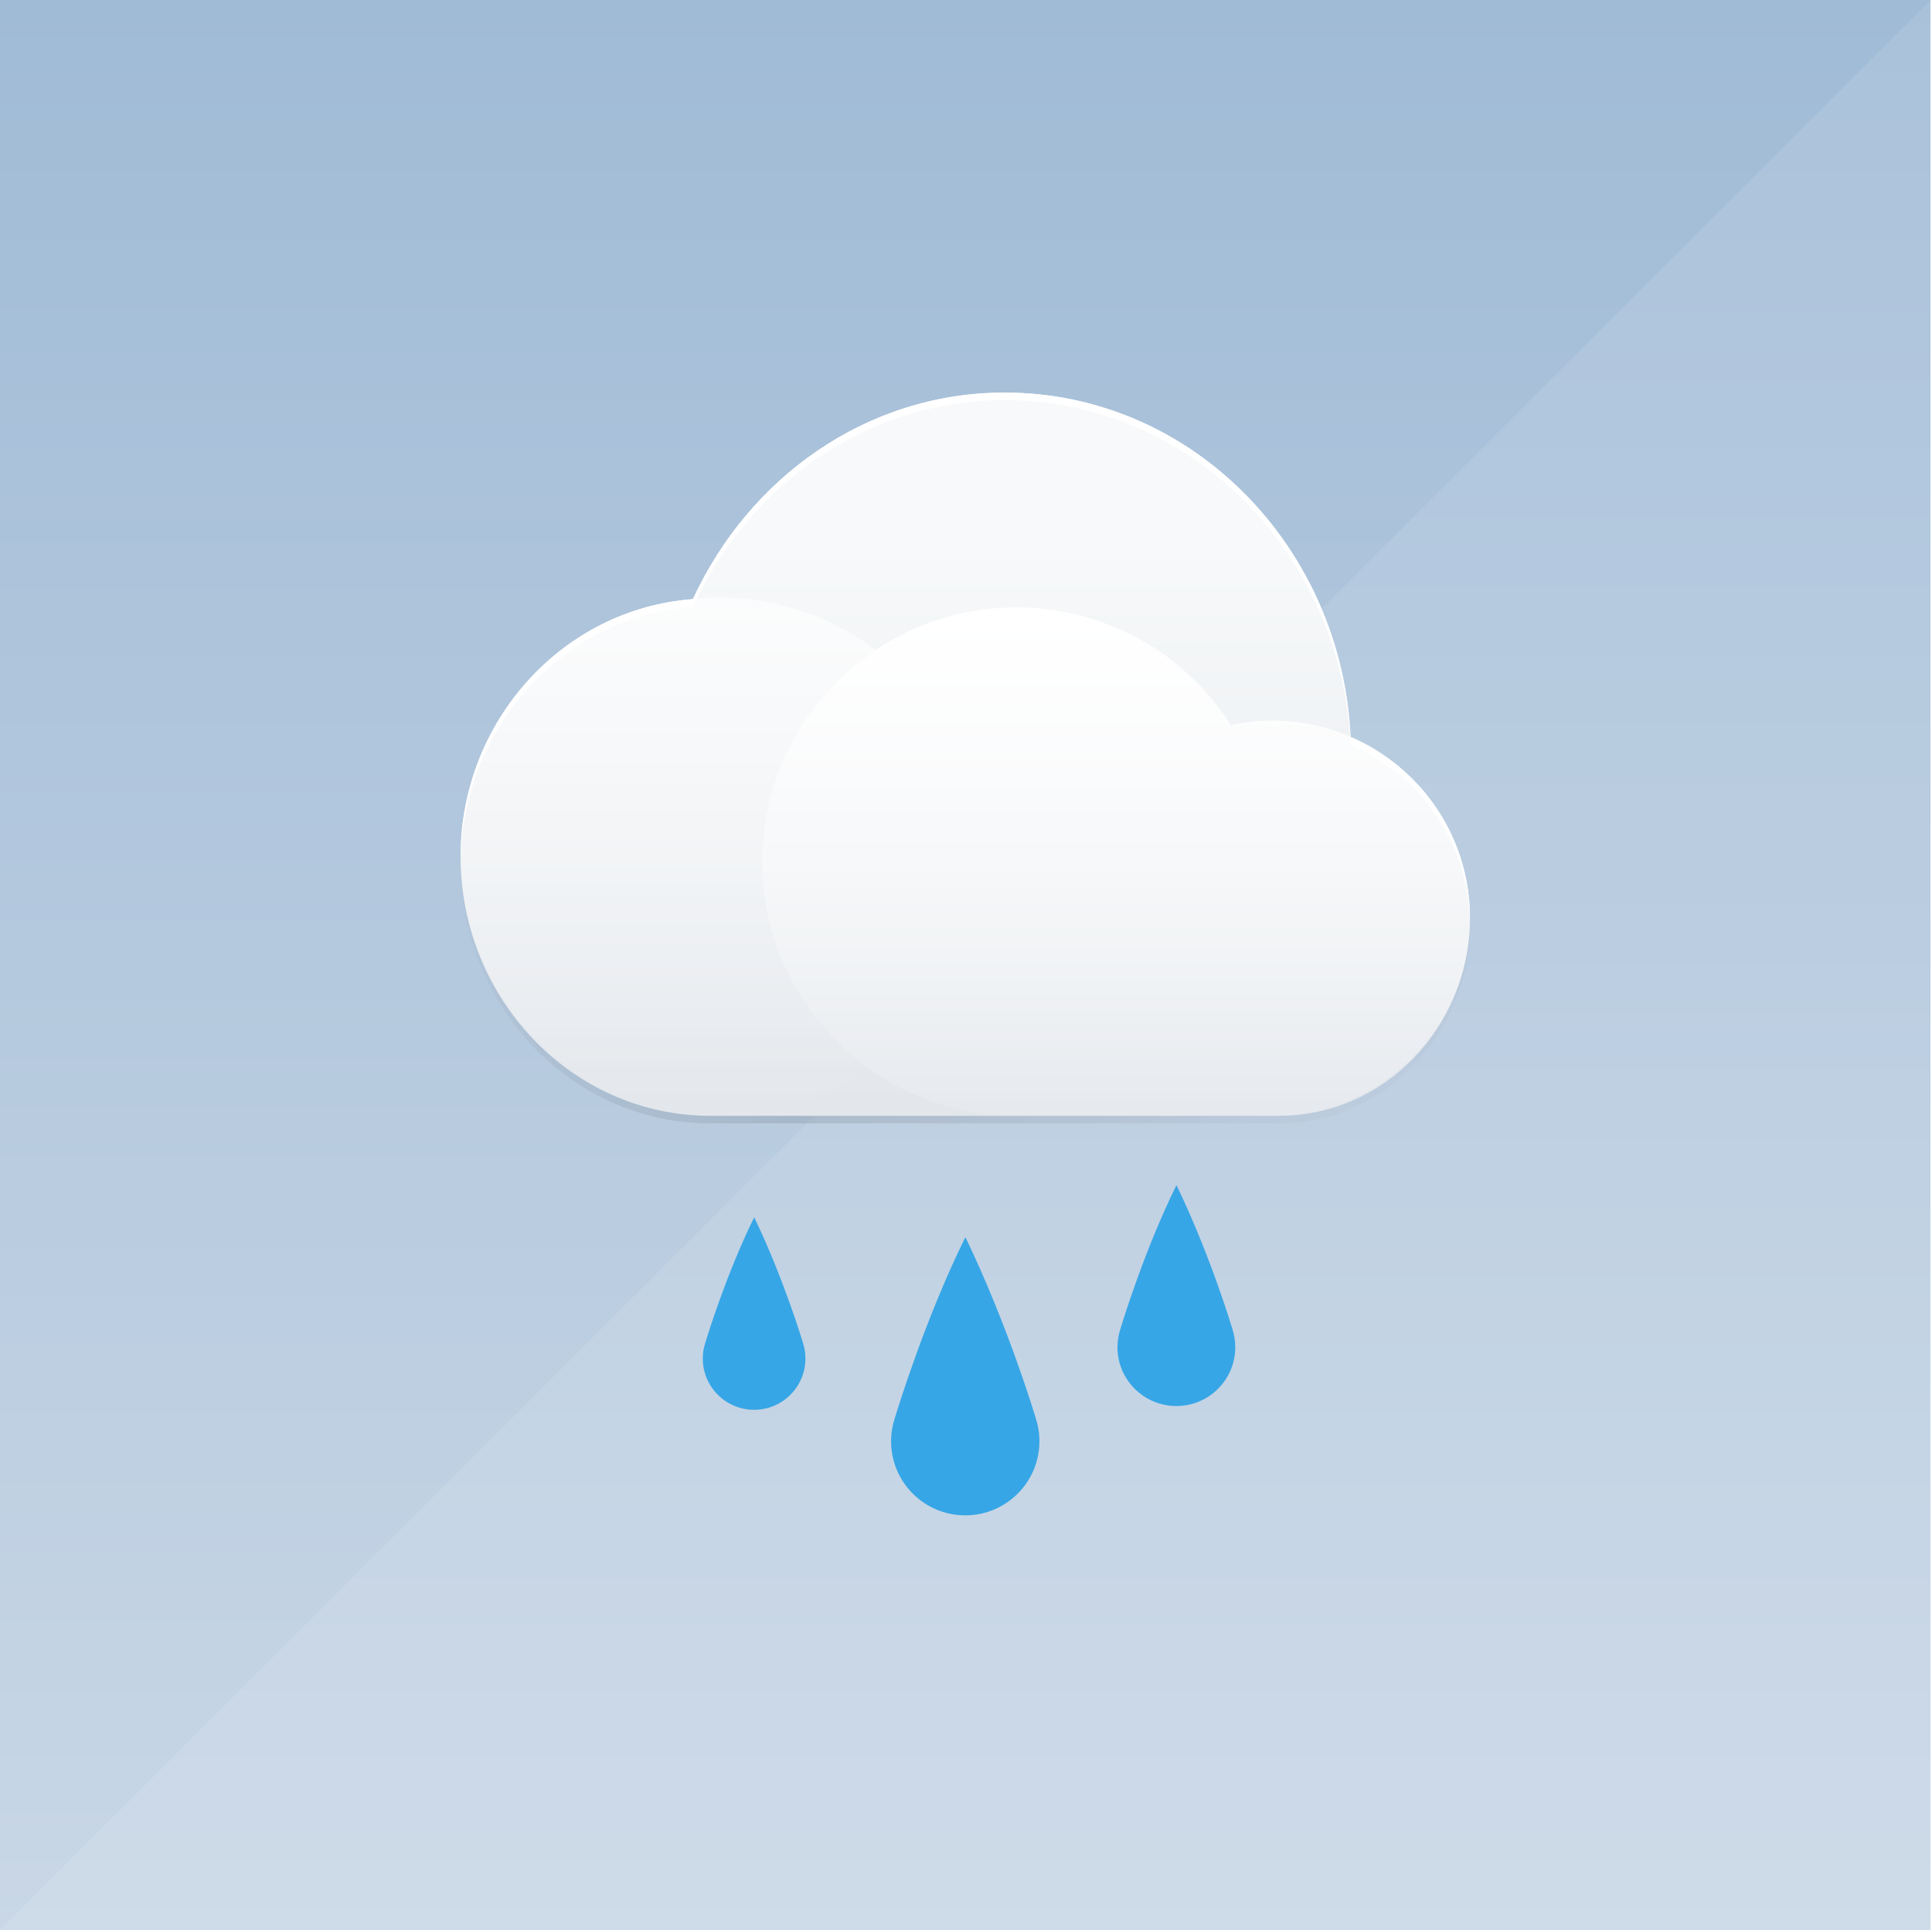 <?xml version="1.0" encoding="UTF-8" standalone="no"?>
<!-- Created with Inkscape (http://www.inkscape.org/) -->

<svg
   xmlns:dc="http://purl.org/dc/elements/1.1/"
   xmlns:cc="http://creativecommons.org/ns#"
   xmlns:rdf="http://www.w3.org/1999/02/22-rdf-syntax-ns#"
   xmlns:svg="http://www.w3.org/2000/svg"
   xmlns="http://www.w3.org/2000/svg"
   xmlns:xlink="http://www.w3.org/1999/xlink"
   xmlns:sodipodi="http://sodipodi.sourceforge.net/DTD/sodipodi-0.dtd"
   xmlns:inkscape="http://www.inkscape.org/namespaces/inkscape"
   width="512.4"
   height="512"
   id="svg3336"
   version="1.1"
   inkscape:version="0.92+devel unknown"
   sodipodi:docname="weather-showers-scattered.svg"
   inkscape:export-filename="app_shape02.png"
   inkscape:export-xdpi="180"
   inkscape:export-ydpi="180"
   style="enable-background:new"
   viewBox="0 0 512.4 512">
  <defs
     id="defs3338">
    <filter
       style="color-interpolation-filters:sRGB"
       inkscape:label="Inner Shadow"
       id="filter4245">
      <feFlood
         flood-opacity="0.4"
         flood-color="rgb(0,0,0)"
         result="flood"
         id="feFlood4247" />
      <feComposite
         in="flood"
         in2="SourceGraphic"
         operator="out"
         result="composite1"
         id="feComposite4249" />
      <feGaussianBlur
         in="composite1"
         stdDeviation="6"
         result="blur"
         id="feGaussianBlur4251" />
      <feOffset
         dx="0"
         dy="2"
         result="offset"
         id="feOffset4253" />
      <feComposite
         in="offset"
         in2="SourceGraphic"
         operator="atop"
         result="composite2"
         id="feComposite4255" />
    </filter>
    <filter
       style="color-interpolation-filters:sRGB"
       inkscape:label="Drop Shadow"
       id="filter4711">
      <feFlood
         flood-opacity="0.502"
         flood-color="rgb(0,0,0)"
         result="flood"
         id="feFlood4713" />
      <feComposite
         in="flood"
         in2="SourceGraphic"
         operator="in"
         result="composite1"
         id="feComposite4715" />
      <feGaussianBlur
         in="composite1"
         stdDeviation="6"
         result="blur"
         id="feGaussianBlur4717" />
      <feOffset
         dx="0"
         dy="4"
         result="offset"
         id="feOffset4719" />
      <feComposite
         in="SourceGraphic"
         in2="offset"
         operator="over"
         result="composite2"
         id="feComposite4721" />
    </filter>
    <filter
       style="color-interpolation-filters:sRGB"
       inkscape:label="Colorize"
       id="filter4202">
      <feComposite
         k4="0"
         k3="0"
         in2="SourceGraphic"
         operator="arithmetic"
         k1="0"
         k2="1"
         result="composite1"
         id="feComposite4204" />
      <feColorMatrix
         in="composite1"
         values="0"
         type="saturate"
         result="colormatrix1"
         id="feColorMatrix4206" />
      <feFlood
         flood-opacity="1"
         flood-color="rgb(21,86,141)"
         result="flood1"
         id="feFlood4208" />
      <feBlend
         in="flood1"
         in2="colormatrix1"
         mode="multiply"
         result="blend1"
         id="feBlend4210" />
      <feBlend
         in2="blend1"
         mode="screen"
         result="blend2"
         id="feBlend4212" />
      <feColorMatrix
         in="blend2"
         values="1"
         type="saturate"
         result="colormatrix2"
         id="feColorMatrix4214" />
      <feComposite
         in="colormatrix2"
         in2="SourceGraphic"
         operator="in"
         result="composite2"
         id="feComposite4216" />
    </filter>
    <filter
       style="color-interpolation-filters:sRGB"
       inkscape:label="Colorize"
       id="filter4154">
      <feComposite
         in2="SourceGraphic"
         operator="arithmetic"
         k1="0"
         k2="1"
         result="composite1"
         id="feComposite4156"
         k3="0"
         k4="0" />
      <feColorMatrix
         in="composite1"
         values="0"
         type="saturate"
         result="colormatrix1"
         id="feColorMatrix4158" />
      <feFlood
         flood-opacity="1"
         flood-color="rgb(67,115,183)"
         result="flood1"
         id="feFlood4160" />
      <feBlend
         in="flood1"
         in2="colormatrix1"
         mode="multiply"
         result="blend1"
         id="feBlend4162" />
      <feBlend
         in2="blend1"
         mode="screen"
         result="blend2"
         id="feBlend4164" />
      <feColorMatrix
         in="blend2"
         values="1"
         type="saturate"
         result="colormatrix2"
         id="feColorMatrix4166" />
      <feComposite
         in="colormatrix2"
         in2="SourceGraphic"
         operator="in"
         result="composite2"
         id="feComposite4168" />
    </filter>
    <clipPath
       clipPathUnits="userSpaceOnUse"
       id="clipPath4241">
      <path
         sodipodi:nodetypes="sssssssss"
         inkscape:connector-curvature="0"
         id="path4243"
         d="m 166.054,18 h 179.892 c 145.297,0 166.054,20.737 166.054,165.899 v 144.203 c 0,145.161 -20.757,165.898 -166.054,165.898 H 166.054 C 20.757,494 0,473.263 0,328.102 V 183.899 C 0,38.737 20.757,18 166.054,18 Z"
         style="fill:#0000ff;fill-opacity:0.081;stroke:#0000ff" />
    </clipPath>
    <clipPath
       clipPathUnits="userSpaceOnUse"
       id="clipPath4510">
      <path
         style="fill:#0000ff;fill-opacity:0.081;stroke:#0000ff"
         d="m 463.307,-109.561 h 179.892 c 145.297,0 166.054,20.737 166.054,165.899 V 200.54 c 0,145.161 -20.757,165.898 -166.054,165.898 H 463.307 c -145.297,0 -166.054,-20.737 -166.054,-165.898 V 56.338 c 0,-145.162 20.757,-165.899 166.054,-165.899 z"
         id="path4512"
         inkscape:connector-curvature="0"
         sodipodi:nodetypes="sssssssss" />
    </clipPath>
    <clipPath
       clipPathUnits="userSpaceOnUse"
       id="clipPath4707">
      <path
         sodipodi:nodetypes="sssssssss"
         inkscape:connector-curvature="0"
         id="path4709"
         d="m 166.054,18 h 179.892 c 145.297,0 166.054,20.737 166.054,165.899 v 144.203 c 0,145.161 -20.757,165.898 -166.054,165.898 H 166.054 C 20.757,494 0,473.263 0,328.102 V 183.899 C 0,38.737 20.757,18 166.054,18 Z"
         style="fill:#ff00ff;fill-opacity:0.505" />
    </clipPath>
    <clipPath
       clipPathUnits="userSpaceOnUse"
       id="clipPath4170">
      <path
         style="fill:#ffffff"
         d="m 166.054,18 h 179.892 c 145.297,0 166.054,20.737 166.054,165.899 v 144.203 c 0,145.161 -20.757,165.898 -166.054,165.898 H 166.054 C 20.757,494 0,473.263 0,328.102 V 183.899 C 0,38.737 20.757,18 166.054,18 Z"
         id="path4172"
         inkscape:connector-curvature="0"
         sodipodi:nodetypes="sssssssss" />
    </clipPath>
    <linearGradient
       inkscape:collect="always"
       xlink:href="#linearGradient7537"
       id="linearGradient3223"
       gradientUnits="userSpaceOnUse"
       gradientTransform="matrix(5.333,0,0,-5.418,0.019,5682.273)"
       x1="44.237"
       y1="1046.266"
       x2="44.237"
       y2="960.214" />
    <linearGradient
       id="linearGradient7537">
      <stop
         style="stop-color:#247eca;stop-opacity:0.996"
         offset="0"
         id="stop7539" />
      <stop
         style="stop-color:#a1d4e2;stop-opacity:0.996"
         offset="1"
         id="stop7541" />
    </linearGradient>
    <clipPath
       clipPathUnits="userSpaceOnUse"
       id="clipPath4967">
      <path
         style="color:#000000;opacity:0.4;fill:#ff00ff"
         d="M 119.864,193.96 236.178,151.15 339.167,166.365 392.098,328.039 392.283,494 H 119.864 Z"
         id="path4969"
         inkscape:connector-curvature="0"
         sodipodi:nodetypes="ccccccc" />
    </clipPath>
    <clipPath
       clipPathUnits="userSpaceOnUse"
       id="clipPath4126">
      <path
         style="color:#000000;opacity:0.571;fill:#ff00ff"
         d="m 160.282,309.999 122.95,60 v 124.001 H 160.282 Z"
         id="path4128"
         inkscape:connector-curvature="0"
         sodipodi:nodetypes="ccccc" />
    </clipPath>
    <clipPath
       clipPathUnits="userSpaceOnUse"
       id="clipPath4327">
      <path
         sodipodi:nodetypes="cccccc"
         inkscape:connector-curvature="0"
         id="path4329"
         d="m 620,120 h 272 v 204 l -68,68 H 620 Z"
         style="color:#000000;opacity:0.438;fill:#ff00ff;stroke-width:10" />
    </clipPath>
    <clipPath
       clipPathUnits="userSpaceOnUse"
       id="clipPath4175">
      <rect
         style="color:#000000;opacity:0.4;fill:#ff00ff;stroke-width:10"
         id="rect4177"
         width="272"
         height="224"
         x="120"
         y="270" />
    </clipPath>
    <linearGradient
       inkscape:collect="always"
       xlink:href="#linearGradient4181"
       id="linearGradient4465"
       gradientUnits="userSpaceOnUse"
       x1="176"
       y1="240"
       x2="176"
       y2="136"
       gradientTransform="translate(0,-376)" />
    <linearGradient
       id="linearGradient4181"
       inkscape:collect="always">
      <stop
         id="stop4311"
         offset="0"
         style="stop-color:#c7c8ca" />
      <stop
         id="stop4313"
         offset="1"
         style="stop-color:#aaadb2" />
    </linearGradient>
    <linearGradient
       inkscape:collect="always"
       xlink:href="#linearGradient4277"
       id="linearGradient4283"
       x1="176"
       y1="136"
       x2="176"
       y2="237.938"
       gradientUnits="userSpaceOnUse" />
    <linearGradient
       inkscape:collect="always"
       id="linearGradient4277">
      <stop
         style="stop-color:#ffffff"
         offset="0"
         id="stop4279" />
      <stop
         style="stop-color:#ffffff;stop-opacity:0"
         offset="1"
         id="stop4281" />
    </linearGradient>
    <linearGradient
       inkscape:collect="always"
       xlink:href="#linearGradient4181"
       id="linearGradient4189"
       gradientUnits="userSpaceOnUse"
       x1="176"
       y1="240"
       x2="176"
       y2="136"
       gradientTransform="translate(0,-376)" />
    <linearGradient
       inkscape:collect="always"
       xlink:href="#linearGradient4277"
       id="linearGradient4197"
       x1="176"
       y1="136"
       x2="176"
       y2="237.938"
       gradientUnits="userSpaceOnUse" />
    <linearGradient
       inkscape:collect="always"
       xlink:href="#linearGradient4181"
       id="linearGradient4209"
       gradientUnits="userSpaceOnUse"
       x1="176"
       y1="240"
       x2="176"
       y2="136"
       gradientTransform="translate(0,-376)" />
    <linearGradient
       inkscape:collect="always"
       xlink:href="#linearGradient4277"
       id="linearGradient4217"
       x1="176"
       y1="136"
       x2="176"
       y2="237.938"
       gradientUnits="userSpaceOnUse" />
    <clipPath
       clipPathUnits="userSpaceOnUse"
       id="clipPath4371">
      <path
         style="color:#000000;fill:#ff0000;fill-opacity:0.505;stroke-width:40"
         d="m 104,232 v 48 h 136 v -48 z m 168,0 v 48 H 408 V 232 Z M 104,368 V 480 H 240 V 368 Z m 168,0 V 480 H 408 V 368 Z"
         id="path4373"
         inkscape:connector-curvature="0" />
    </clipPath>
    <linearGradient
       inkscape:collect="always"
       xlink:href="#linearGradient4181-5"
       id="linearGradient4465-6"
       gradientUnits="userSpaceOnUse"
       x1="176"
       y1="240"
       x2="176"
       y2="136"
       gradientTransform="translate(0,-376)" />
    <linearGradient
       id="linearGradient4181-5"
       inkscape:collect="always">
      <stop
         id="stop4311-7"
         offset="0"
         style="stop-color:#888888" />
      <stop
         id="stop4313-3"
         offset="1"
         style="stop-color:#646464" />
    </linearGradient>
    <linearGradient
       inkscape:collect="always"
       xlink:href="#linearGradient4181-5"
       id="linearGradient4167"
       gradientUnits="userSpaceOnUse"
       x1="176"
       y1="240"
       x2="176"
       y2="136"
       gradientTransform="translate(0,-376)" />
    <linearGradient
       inkscape:collect="always"
       xlink:href="#linearGradient4181-5"
       id="linearGradient4179"
       gradientUnits="userSpaceOnUse"
       x1="176"
       y1="240"
       x2="176"
       y2="136"
       gradientTransform="translate(0,-376)" />
    <clipPath
       clipPathUnits="userSpaceOnUse"
       id="clipPath4371-1">
      <path
         style="color:#000000;fill:#ff0000;fill-opacity:0.505;stroke-width:40"
         d="m 104,232 v 48 h 136 v -48 z m 168,0 v 48 H 408 V 232 Z M 104,368 V 480 H 240 V 368 Z m 168,0 V 480 H 408 V 368 Z"
         id="path4373-0"
         inkscape:connector-curvature="0" />
    </clipPath>
    <linearGradient
       inkscape:collect="always"
       xlink:href="#linearGradient4390"
       id="linearGradient5805"
       gradientUnits="userSpaceOnUse"
       x1="112"
       y1="280"
       x2="112"
       y2="232" />
    <linearGradient
       inkscape:collect="always"
       id="linearGradient4390">
      <stop
         style="stop-color:#b4b4b4;stop-opacity:0.996"
         offset="0"
         id="stop4392" />
      <stop
         id="stop4398"
         offset="0.166"
         style="stop-color:#d0d0d0;stop-opacity:0.996" />
      <stop
         style="stop-color:#e3e3e3;stop-opacity:0.996"
         offset="0.829"
         id="stop4400" />
      <stop
         style="stop-color:#ffffff;stop-opacity:0.996"
         offset="1"
         id="stop4394" />
    </linearGradient>
    <linearGradient
       inkscape:collect="always"
       xlink:href="#linearGradient4475"
       id="linearGradient5807"
       gradientUnits="userSpaceOnUse"
       x1="112"
       y1="232"
       x2="112"
       y2="276" />
    <linearGradient
       inkscape:collect="always"
       id="linearGradient4475">
      <stop
         style="stop-color:#ffffff"
         offset="0"
         id="stop4477" />
      <stop
         style="stop-color:#ffffff;stop-opacity:0"
         offset="1"
         id="stop4479" />
    </linearGradient>
    <clipPath
       clipPathUnits="userSpaceOnUse"
       id="clipPath4242">
      <rect
         style="color:#000000;opacity:0.4;fill:#ff00ff;stroke-width:10"
         id="rect4244"
         width="16"
         height="88"
         x="104"
         y="264" />
    </clipPath>
    <linearGradient
       inkscape:collect="always"
       xlink:href="#linearGradient4390"
       id="linearGradient4250"
       gradientUnits="userSpaceOnUse"
       x1="112"
       y1="280"
       x2="112"
       y2="232" />
    <linearGradient
       inkscape:collect="always"
       xlink:href="#linearGradient4475"
       id="linearGradient4262"
       gradientUnits="userSpaceOnUse"
       x1="112"
       y1="232"
       x2="112"
       y2="276" />
    <linearGradient
       inkscape:collect="always"
       xlink:href="#linearGradient4142"
       id="linearGradient4148"
       x1="221.781"
       y1="353"
       x2="221.781"
       y2="494"
       gradientUnits="userSpaceOnUse" />
    <linearGradient
       inkscape:collect="always"
       id="linearGradient4142">
      <stop
         style="stop-color:#000000"
         offset="0"
         id="stop4144" />
      <stop
         id="stop4158"
         offset="0.75"
         style="stop-color:#000000;stop-opacity:0" />
      <stop
         style="stop-color:#000000;stop-opacity:0"
         offset="1"
         id="stop4146" />
    </linearGradient>
    <linearGradient
       inkscape:collect="always"
       xlink:href="#linearGradient7537-6"
       id="linearGradient4912-2"
       x1="256"
       y1="18"
       x2="256"
       y2="494"
       gradientUnits="userSpaceOnUse" />
    <linearGradient
       id="linearGradient7537-6">
      <stop
         style="stop-color:#68aedd;stop-opacity:0.996"
         offset="0"
         id="stop7539-0" />
      <stop
         style="stop-color:#2b7abe;stop-opacity:0.996"
         offset="1"
         id="stop7541-1" />
    </linearGradient>
    <clipPath
       clipPathUnits="userSpaceOnUse"
       id="clipPath4312">
      <rect
         style="color:#000000;fill:#ff00ff"
         id="rect4314"
         width="512"
         height="476"
         x="0"
         y="18" />
    </clipPath>
    <clipPath
       clipPathUnits="userSpaceOnUse"
       id="clipPath4333">
      <path
         inkscape:connector-curvature="0"
         id="path4335"
         d="m 0.73,318.937 c -23.833,0 -43.154,19.321 -43.154,43.154 0,17.081 9.926,31.842 24.322,38.836 -14.936,13.518 -24.322,33.056 -24.322,54.787 0,40.8 33.075,73.873 73.875,73.873 20.505,0 39.053,-8.358 52.438,-21.848 7.652,32.642 36.93,56.957 71.906,56.957 40.8,0 73.873,-33.075 73.873,-73.875 0,-40.8 -33.073,-73.873 -73.873,-73.873 -6.754,0 -13.29,0.923 -19.506,2.621 0.789,-4.168 1.219,-8.463 1.219,-12.861 0,-37.972 -30.782,-68.754 -68.754,-68.754 -10.261,0 -19.987,2.263 -28.732,6.293 -6.79,-14.927 -21.823,-25.311 -39.291,-25.311 z"
         style="color:#000000;fill:#ff00ff;stroke-width:4" />
    </clipPath>
    <clipPath
       clipPathUnits="userSpaceOnUse"
       id="clipPath4419">
      <path
         inkscape:connector-curvature="0"
         id="path4421"
         d="m 0.73,318.937 c -23.833,0 -43.154,19.321 -43.154,43.154 0,17.081 9.926,31.842 24.322,38.836 -14.936,13.518 -24.322,33.056 -24.322,54.787 0,40.8 33.075,73.873 73.875,73.873 20.505,0 39.053,-8.358 52.438,-21.848 7.652,32.642 36.93,56.957 71.906,56.957 40.8,0 73.873,-33.075 73.873,-73.875 0,-40.8 -33.073,-73.873 -73.873,-73.873 -6.754,0 -13.29,0.923 -19.506,2.621 0.789,-4.168 1.219,-8.463 1.219,-12.861 0,-37.972 -30.782,-68.754 -68.754,-68.754 -10.261,0 -19.987,2.263 -28.732,6.293 -6.79,-14.927 -21.823,-25.311 -39.291,-25.311 z"
         style="color:#000000;fill:#ff00ff;stroke-width:4" />
    </clipPath>
    <clipPath
       clipPathUnits="userSpaceOnUse"
       id="clipPath4450">
      <path
         id="path4452"
         d="m 538.799,285.393 c -5.789,0 -11.46,0.495 -16.984,1.426 -3.442,-0.674 -6.994,-1.035 -10.633,-1.035 -24.804,0 -45.773,16.407 -52.656,38.959 -0.384,0.494 -0.77,0.987 -1.145,1.488 -6.878,-4.042 -14.885,-6.369 -23.439,-6.369 -25.595,0 -46.342,20.749 -46.342,46.344 0,1.217 0.057,2.419 0.152,3.611 -5.377,-1.077 -10.937,-1.646 -16.631,-1.646 -44.337,0 -80.676,34.245 -84.012,77.727 -9.583,-4.457 -20.255,-6.963 -31.52,-6.963 -41.365,0 -74.898,33.533 -74.898,74.898 0,41.365 33.533,74.898 74.898,74.898 19.157,0 36.627,-7.202 49.871,-19.033 22.51,29.223 57.846,48.057 97.586,48.057 67.994,0 123.113,-55.121 123.113,-123.115 0,-2.312 -0.07,-4.608 -0.195,-6.889 4.204,0.53 8.487,0.803 12.834,0.803 56.102,0 101.582,-45.479 101.582,-101.58 0,-56.102 -45.48,-101.58 -101.582,-101.58 z"
         style="color:#000000;fill:#ff00ff;stroke-width:6"
         inkscape:connector-curvature="0" />
    </clipPath>
    <clipPath
       clipPathUnits="userSpaceOnUse"
       id="clipPath4481">
      <path
         id="path4483"
         d="m 412.525,434.023 c -20.722,0 -38.782,11.347 -48.342,28.158 -5.389,-3.023 -11.601,-4.754 -18.219,-4.754 -20.602,0 -37.303,16.703 -37.303,37.305 0,20.602 16.701,37.303 37.303,37.303 8.672,0 16.647,-2.97 22.982,-7.934 10.182,12.848 25.912,21.098 43.578,21.098 9.164,0 17.801,-2.231 25.422,-6.158 6.708,9.896 18.043,16.398 30.898,16.398 20.602,0 37.303,-16.701 37.303,-37.303 0,-20.602 -16.701,-37.303 -37.303,-37.303 -0.476,0 -0.948,0.018 -1.42,0.035 -4.195,-26.546 -27.175,-46.846 -54.9,-46.846 z"
         style="color:#000000;fill:#ff00ff;stroke-width:6"
         inkscape:connector-curvature="0" />
    </clipPath>
    <clipPath
       clipPathUnits="userSpaceOnUse"
       id="clipPath4221">
      <path
         id="path4223"
         d="m 457.141,310.119 c -73.643,0 -137.164,43.3 -166.523,105.822 -5.68,-0.749 -11.473,-1.141 -17.357,-1.141 -72.648,0 -131.539,58.891 -131.539,131.539 0,72.648 58.891,131.541 131.539,131.541 31.674,0 60.732,-11.198 83.436,-29.848 28.876,18.869 63.377,29.848 100.445,29.848 101.554,0 183.879,-82.327 183.879,-183.881 0,-101.554 -82.325,-183.881 -183.879,-183.881 z"
         style="color:#000000;fill:#ff00ff;stroke-width:5"
         inkscape:connector-curvature="0" />
    </clipPath>
    <clipPath
       clipPathUnits="userSpaceOnUse"
       id="clipPath4257">
      <circle
         transform="matrix(1.737,0,0,1.737,-429.232,-337.977)"
         id="path4260"
         style="color:#000000;fill:#ff00ff;stroke-width:5"
         cx="261.676"
         cy="526.088"
         r="131.54" />
    </clipPath>
    <linearGradient
       inkscape:collect="always"
       xlink:href="#linearGradient7537-9"
       id="linearGradient4912-5"
       x1="256"
       y1="18"
       x2="256"
       y2="494"
       gradientUnits="userSpaceOnUse" />
    <linearGradient
       id="linearGradient7537-9">
      <stop
         style="stop-color:#82b8dc;stop-opacity:0.996"
         offset="0"
         id="stop7539-4" />
      <stop
         style="stop-color:#4291d4;stop-opacity:0.996"
         offset="1"
         id="stop7541-2" />
    </linearGradient>
    <clipPath
       clipPathUnits="userSpaceOnUse"
       id="clipPath4415">
      <path
         style="color:#000000;fill:#ff00ff"
         d="M 0,18 V 494 H 512 V 18 Z m 158.299,227.312 c 26.082,0 47.447,21.103 47.447,47.043 0,25.94 -21.365,47.037 -47.447,47.037 h -40.447 c -17.503,0 -31.889,-14.262 -31.889,-31.738 0,-16.298 12.419,-30.089 28.52,-31.943 6.869,-17.677 23.706,-30.398 43.816,-30.398 z m 164.484,29.441 c 34.433,0 62.154,28.406 63.746,63.553 12.902,5.481 21.99,18.227 21.99,33.326 0,19.901 -15.685,36.426 -35.166,36.426 H 322.783 268.531 c -25.473,0 -46.018,-21.599 -46.018,-47.76 0,-25.038 18.875,-45.727 42.82,-47.471 10.294,-22.341 31.952,-38.074 57.449,-38.074 z"
         id="path4417"
         inkscape:connector-curvature="0" />
    </clipPath>
    <linearGradient
       id="linearGradient7537-8">
      <stop
         style="stop-color:#bdbdbd;stop-opacity:0.996"
         offset="0"
         id="stop7539-5" />
      <stop
         style="stop-color:#dcdcdc;stop-opacity:0.996"
         offset="1"
         id="stop7541-23" />
    </linearGradient>
    <clipPath
       clipPathUnits="userSpaceOnUse"
       id="clipPath4348">
      <path
         style="color:#000000;fill:#ff00ff"
         d="M 350,18 V 494 H 862 V 18 Z M 657.412,256 C 695.116,256 726,286.507 726,324.006 726,361.504 695.116,392 657.412,392 h -58.469 c -25.301,0 -46.098,-20.617 -46.098,-45.881 0,-23.561 17.95,-43.495 41.225,-46.176 C 604,274.39 628.341,256 657.412,256 Z"
         id="path4350"
         inkscape:connector-curvature="0" />
    </clipPath>
    <clipPath
       clipPathUnits="userSpaceOnUse"
       id="clipPath4374">
      <path
         inkscape:connector-curvature="0"
         id="path4376"
         d="m 267.875,120 c -41.671,0 -77.067,25.712 -93.892,62.225 C 134.849,185.076 104,218.887 104,259.808 c 0,42.757 33.577,78.059 75.208,78.059 h 88.667 82.65 C 382.363,337.867 408,310.858 408,278.333 408,253.656 393.145,232.824 372.058,223.867 369.455,166.425 324.15,120 267.875,120 Z"
         style="color:#000000;-inkscape-font-specification:sans-serif;fill:#ff00ff;stroke-width:4" />
    </clipPath>
    <clipPath
       clipPathUnits="userSpaceOnUse"
       id="clipPath4303">
      <path
         style="color:#000000;fill:#ff00ff"
         d="M 0,18 V 494 H 512 V 18 Z m 256.039,250.781 c 0.006,0 0.016,0.004 0.021,0.01 0.008,0.004 0.014,0.012 0.021,0.021 0.008,0.008 0.015,0.016 0.023,0.021 0.008,0.006 0.016,0.01 0.021,0.01 21.481,44.521 35.137,90.41 35.137,90.41 h -0.012 c 1.209,3.662 1.873,7.572 1.873,11.639 0,20.495 -16.621,37.109 -37.125,37.109 L 256,408 c -20.504,0 -37.125,-16.614 -37.125,-37.109 0,-4.069 0.686,-7.975 1.896,-11.639 0.123,-0.373 0.223,-0.756 0.357,-1.123 0.946,-3.128 14.805,-48.584 34.91,-89.348 z"
         id="path4305"
         inkscape:connector-curvature="0" />
    </clipPath>
    <linearGradient
       id="linearGradient7537-8-7">
      <stop
         style="stop-color:#b4c3d2"
         offset="0"
         id="stop7539-5-9" />
      <stop
         style="stop-color:#d3dbe4"
         offset="1"
         id="stop7541-23-2" />
    </linearGradient>
    <linearGradient
       inkscape:collect="always"
       xlink:href="#linearGradient4291"
       id="linearGradient4297"
       x1="301.423"
       y1="150.713"
       x2="301.423"
       y2="320.392"
       gradientUnits="userSpaceOnUse"
       gradientTransform="matrix(0.881,0,0,0.881,30.567,28.415)" />
    <linearGradient
       inkscape:collect="always"
       id="linearGradient4291">
      <stop
         style="stop-color:#ffffff"
         offset="0"
         id="stop4293" />
      <stop
         style="stop-color:#ffffff;stop-opacity:0"
         offset="1"
         id="stop4295" />
    </linearGradient>
    <linearGradient
       inkscape:collect="always"
       xlink:href="#linearGradient4291"
       id="linearGradient4310"
       x1="173.983"
       y1="152.225"
       x2="173.983"
       y2="303.421"
       gradientUnits="userSpaceOnUse"
       gradientTransform="matrix(0.881,0,0,0.881,30.567,28.415)" />
    <linearGradient
       inkscape:collect="always"
       xlink:href="#linearGradient4260"
       id="linearGradient4242"
       x1="321.293"
       y1="274.781"
       x2="321.293"
       y2="402.968"
       gradientUnits="userSpaceOnUse"
       gradientTransform="matrix(1.165,0,0,1.165,-113.371,-175.508)" />
    <linearGradient
       inkscape:collect="always"
       id="linearGradient4260">
      <stop
         style="stop-color:#f7f9fa"
         offset="0"
         id="stop4237" />
      <stop
         style="stop-color:#e3e7ec"
         offset="1"
         id="stop4240" />
    </linearGradient>
    <filter
       inkscape:collect="always"
       style="color-interpolation-filters:sRGB"
       id="filter4320"
       x="-0.01"
       width="1.021"
       y="-0.014"
       height="1.029">
      <feGaussianBlur
         inkscape:collect="always"
         stdDeviation="1.149"
         id="feGaussianBlur4322" />
    </filter>
    <linearGradient
       gradientTransform="translate(7.1911757e-8,-1.3333578e-6)"
       inkscape:collect="always"
       xlink:href="#linearGradient4323"
       id="linearGradient4329"
       x1="333.834"
       y1="178.166"
       x2="411.91"
       y2="256.242"
       gradientUnits="userSpaceOnUse"
       spreadMethod="reflect" />
    <linearGradient
       inkscape:collect="always"
       id="linearGradient4323">
      <stop
         style="stop-color:#000000"
         offset="0"
         id="stop4325" />
      <stop
         style="stop-color:#000000;stop-opacity:0"
         offset="1"
         id="stop4327" />
    </linearGradient>
    <filter
       inkscape:collect="always"
       style="color-interpolation-filters:sRGB"
       id="filter4358"
       x="-0.082"
       width="1.165"
       y="-0.115"
       height="1.23">
      <feGaussianBlur
         inkscape:collect="always"
         stdDeviation="9.191"
         id="feGaussianBlur4360" />
    </filter>
    <linearGradient
       gradientTransform="matrix(1,0,0,1.076,0,-37.361)"
       inkscape:collect="always"
       xlink:href="#linearGradient7537-8-7-3"
       id="linearGradient4912-56"
       x1="256"
       y1="18"
       x2="256"
       y2="494"
       gradientUnits="userSpaceOnUse" />
    <linearGradient
       id="linearGradient7537-8-7-3">
      <stop
         style="stop-color:#a0bbd6"
         offset="0"
         id="stop7539-5-9-6" />
      <stop
         style="stop-color:#c9d7e6"
         offset="1"
         id="stop7541-23-2-7" />
    </linearGradient>
  </defs>
  <sodipodi:namedview
     id="base"
     pagecolor="#c6c6c6"
     bordercolor="#666666"
     borderopacity="1.0"
     inkscape:pageopacity="0"
     inkscape:pageshadow="2"
     inkscape:zoom="1.0681152"
     inkscape:cx="17.893674"
     inkscape:cy="229.28787"
     inkscape:document-units="px"
     inkscape:current-layer="layer4"
     showgrid="false"
     inkscape:window-width="1920"
     inkscape:window-height="1029"
     inkscape:window-x="0"
     inkscape:window-y="24"
     inkscape:window-maximized="1"
     inkscape:snap-page="true"
     inkscape:showpageshadow="false"
     showborder="true"
     inkscape:snap-bbox="true"
     inkscape:bbox-paths="true"
     inkscape:bbox-nodes="true"
     inkscape:snap-bbox-edge-midpoints="true"
     inkscape:snap-bbox-midpoints="true"
     inkscape:object-paths="true"
     inkscape:object-nodes="true"
     inkscape:snap-intersection-paths="true"
     inkscape:snap-smooth-nodes="true"
     inkscape:snap-midpoints="true"
     inkscape:snap-object-midpoints="true"
     inkscape:snap-center="true"
     showguides="false"
     inkscape:guide-bbox="true"
     inkscape:snap-grids="true"
     fit-margin-top="18"
     fit-margin-left="0"
     fit-margin-right="0.4"
     fit-margin-bottom="18"
     inkscape:snap-global="true"
     inkscape:document-rotation="0">
    <inkscape:grid
       type="xygrid"
       id="grid811"
       originx="0"
       originy="16"
       visible="true"
       enabled="true"
       spacingx="1"
       spacingy="1" />
    <sodipodi:guide
       orientation="1,0"
       position="104,176"
       id="guide819"
       inkscape:locked="false" />
    <sodipodi:guide
       orientation="1,0"
       position="120,160"
       id="guide821"
       inkscape:locked="false" />
    <sodipodi:guide
       orientation="1,0"
       position="392,144"
       id="guide823"
       inkscape:locked="false" />
    <sodipodi:guide
       orientation="1,0"
       position="408,144"
       id="guide825"
       inkscape:locked="false" />
    <sodipodi:guide
       orientation="0,1"
       position="328,408"
       id="guide827"
       inkscape:locked="false" />
    <sodipodi:guide
       orientation="0,1"
       position="336,392"
       id="guide829"
       inkscape:locked="false" />
    <sodipodi:guide
       orientation="0,1"
       position="176,120"
       id="guide831"
       inkscape:locked="false" />
    <sodipodi:guide
       orientation="0,1"
       position="216,104"
       id="guide833"
       inkscape:locked="false" />
    <inkscape:grid
       type="axonomgrid"
       id="grid835"
       units="px"
       empspacing="60"
       gridanglex="42.9"
       gridanglez="42.9"
       spacingy="3.522px"
       enabled="false"
       originx="0px"
       originy="17px" />
    <sodipodi:guide
       orientation="0,1"
       position="344,376"
       id="guide4126"
       inkscape:locked="false" />
    <sodipodi:guide
       orientation="1,0"
       position="136,96"
       id="guide4130"
       inkscape:locked="false" />
    <sodipodi:guide
       orientation="1,0"
       position="376,136"
       id="guide4134"
       inkscape:locked="false" />
    <sodipodi:guide
       orientation="-0.707,0.707"
       position="256,256"
       id="guide4136"
       inkscape:locked="false" />
    <sodipodi:guide
       orientation="1,0"
       position="256,232"
       id="guide4138"
       inkscape:locked="false" />
    <sodipodi:guide
       orientation="0,1"
       position="288,256"
       id="guide4140"
       inkscape:locked="false" />
    <sodipodi:guide
       orientation="0.707,0.707"
       position="256,256"
       id="guide4142"
       inkscape:locked="false" />
  </sodipodi:namedview>
  <g
     inkscape:groupmode="layer"
     id="layer1"
     inkscape:label="Background"
     transform="translate(0,18)">
    <rect
       style="color:#000000;fill:url(#linearGradient4912-56)"
       id="rect4158-6"
       width="512"
       height="512"
       x="0"
       y="-18" />
    <path
       style="color:#000000;opacity:0.1;fill:#ffffff;stroke-width:2;stroke-dashoffset:1"
       d="M 0,494 512,-18 v 512 z"
       id="path4305-3"
       inkscape:connector-curvature="0" />
  </g>
  <g
     inkscape:groupmode="layer"
     id="layer4"
     inkscape:label="Pictogram">
    <path
       style="color:#000000;-inkscape-font-specification:sans-serif;opacity:0.3;fill:url(#linearGradient4329);stroke-width:4;filter:url(#filter4358)"
       d="m 266.457,106.146 c -36.695,0 -67.865,22.642 -82.681,54.795 -34.462,2.51 -61.627,32.284 -61.627,68.32 0,37.651 29.567,68.738 66.228,68.738 h 78.08 72.782 c 28.037,0 50.612,-23.784 50.612,-52.425 0,-21.731 -13.082,-40.075 -31.65,-47.963 -2.292,-50.584 -42.188,-91.465 -91.744,-91.465 z"
       id="path4356"
       inkscape:connector-curvature="0"
       inkscape:transform-center-y="96.072953" />
    <path
       inkscape:transform-center-y="96.072953"
       inkscape:connector-curvature="0"
       id="path4324"
       d="m 266.457,106.146 c -36.695,0 -67.865,22.642 -82.681,54.795 -34.462,2.51 -61.627,32.284 -61.627,68.32 0,37.651 29.567,68.738 66.228,68.738 h 78.08 72.782 c 28.037,0 50.612,-23.784 50.612,-52.425 0,-21.731 -13.082,-40.075 -31.65,-47.963 -2.292,-50.584 -42.188,-91.465 -91.744,-91.465 z"
       style="color:#000000;-inkscape-font-specification:sans-serif;opacity:0.1;fill:#000000;stroke-width:4;filter:url(#filter4320)" />
    <path
       inkscape:connector-curvature="0"
       id="path812"
       d="m -208.318,605.62 c -7.842,0 -14.554,5.029 -17.318,12.187 -0.061,-6.7e-4 -0.121,0 -0.182,0 -7.088,0 -12.833,6.002 -12.833,13.406 0,7.404 5.746,13.406 12.833,13.406 h 17.5 16.333 c 5.155,0 9.333,-4.365 9.333,-9.75 0,-4.543 -2.974,-8.363 -7,-9.445 0.001,-0.103 0,-0.202 0,-0.305 0,-10.77 -8.357,-19.5 -18.667,-19.5 z"
       style="color:#000000;display:none;fill:#ffffff;stroke:#cccccc;stroke-width:4" />
    <path
       style="color:#000000;display:none;fill:none;stroke:#cccccc;stroke-width:4"
       d="m 288.866,828.084 c -6.349,0 -11.783,4.072 -14.021,9.867 -0.05,-5.5e-4 -0.098,0 -0.148,0 -5.738,0 -10.39,4.86 -10.39,10.854 0,5.995 4.652,10.854 10.39,10.854 h 14.169 13.224 c 4.173,0 7.557,-3.534 7.557,-7.894 0,-3.678 -2.408,-6.771 -5.667,-7.647 10e-4,-0.083 0,-0.163 0,-0.247 0,-8.719 -6.766,-15.788 -15.113,-15.788 z"
       id="path4340"
       inkscape:connector-curvature="0" />
    <path
       style="color:#000000;display:none;fill:none;stroke:#cccccc;stroke-width:4"
       d="m 736.158,1098.442 c -9.178,0 -17.034,5.886 -20.268,14.264 -0.072,-8e-4 -0.141,0 -0.213,0 -8.295,0 -15.02,7.025 -15.02,15.69 0,8.666 6.725,15.691 15.02,15.691 h 20.482 19.116 c 6.033,0 10.924,-5.109 10.924,-11.411 0,-5.317 -3.481,-9.788 -8.193,-11.055 0.002,-0.12 0,-0.236 0,-0.357 0,-12.605 -9.781,-22.823 -21.847,-22.823 z"
       id="path4330"
       inkscape:connector-curvature="0" />
    <path
       style="color:#000000;fill:#37a6e6;stroke-width:3"
       d="m 311.992,372.991 c -8.628,0 -15.622,-6.991 -15.622,-15.616 0,-1.712 0.289,-3.355 0.798,-4.897 0.052,-0.157 0.093,-0.318 0.15,-0.473 0.398,-1.316 6.23,-20.444 14.69,-37.597 0.002,0 0.006,0.002 0.01,0.004 0.003,0.002 0.006,0.004 0.01,0.01 0.003,0.003 0.006,0.006 0.01,0.01 0.003,0.002 0.006,0.004 0.01,0.004 9.039,18.734 14.786,38.045 14.786,38.045 h -0.004 c 0.509,1.541 0.788,3.186 0.788,4.897 0,8.624 -6.994,15.616 -15.622,15.616 z"
       id="path4274"
       inkscape:connector-curvature="0"
       inkscape:transform-center-y="-29.290383"
       inkscape:transform-center-x="-0.0022500113" />
    <path
       style="color:#000000;-inkscape-font-specification:sans-serif;fill:url(#linearGradient4242);stroke-width:4"
       d="m 266.457,104.146 c -36.695,0 -67.865,22.642 -82.681,54.795 -34.462,2.51 -61.627,32.284 -61.627,68.32 0,37.651 29.567,68.738 66.228,68.738 h 78.08 72.782 c 28.037,0 50.612,-23.784 50.612,-52.425 0,-21.731 -13.082,-40.075 -31.65,-47.963 -2.292,-50.584 -42.188,-91.465 -91.744,-91.465 z"
       id="path4233"
       inkscape:connector-curvature="0"
       inkscape:transform-center-y="96.072953" />
    <path
       style="color:#000000;opacity:0.6;fill:url(#linearGradient4310);stroke-width:12"
       d="m 190.958,158.539 a 68.722,68.722 0 0 0 -68.723,68.723 68.722,68.722 0 0 0 68.723,68.723 68.722,68.722 0 0 0 39.445,-12.55 c -17.1,-12.232 -28.255,-32.241 -28.255,-54.869 2.1e-4,-23.427 11.953,-44.057 30.087,-56.143 a 68.722,68.722 0 0 0 -41.276,-13.883 z"
       id="path4299"
       inkscape:connector-curvature="0"
       inkscape:transform-center-x="78.765495"
       inkscape:transform-center-y="123.26165" />
    <path
       style="color:#000000;fill:url(#linearGradient4297);stroke-width:12"
       d="m 269.582,161.132 c -37.243,-6.4e-4 -67.434,30.19 -67.435,67.433 -6.4e-4,37.243 30.191,67.435 67.435,67.435 h 67.842 c 28.955,2.6e-4 52.427,-23.472 52.427,-52.427 2.7e-4,-28.955 -23.472,-52.427 -52.427,-52.427 -3.687,0.022 -7.362,0.432 -10.963,1.225 -12.374,-19.451 -33.826,-31.233 -56.88,-31.239 z"
       id="path4286"
       inkscape:connector-curvature="0"
       sodipodi:nodetypes="cscccccc"
       inkscape:transform-center-x="-39.999335"
       inkscape:transform-center-y="124.5662" />
    <path
       inkscape:connector-curvature="0"
       style="color:#000000;-inkscape-font-specification:sans-serif;fill:#ffffff;stroke-width:4"
       d="m 266.457,104.146 c -36.695,0 -67.866,22.641 -82.682,54.795 -34.462,2.51 -61.627,32.285 -61.627,68.32 0,0.331 0.019,0.657 0.023,0.986 0.506,-35.577 27.467,-64.82 61.604,-67.307 14.815,-32.153 45.986,-54.795 82.682,-54.795 49.556,0 89.452,40.881 91.744,91.465 18.246,7.751 31.185,25.6 31.629,46.836 0.005,-0.292 0.021,-0.58 0.021,-0.873 0,-21.731 -13.082,-40.075 -31.65,-47.963 -2.292,-50.584 -42.188,-91.465 -91.744,-91.465 z"
       id="path4315" />
    <path
       inkscape:transform-center-x="-0.0022900113"
       inkscape:transform-center-y="-36.882253"
       inkscape:connector-curvature="0"
       id="path4248"
       d="m 255.998,401.991 c -10.864,0 -19.671,-8.803 -19.671,-19.663 0,-2.156 0.364,-4.225 1.005,-6.167 0.065,-0.197 0.118,-0.401 0.189,-0.595 0.501,-1.657 7.845,-25.743 18.498,-47.342 0.002,0 0.007,0.002 0.013,0.005 0.003,0.002 0.007,0.006 0.013,0.013 0.003,0.004 0.007,0.007 0.013,0.013 0.003,0.002 0.007,0.005 0.013,0.005 11.382,23.59 18.618,47.906 18.618,47.906 h -0.006 c 0.641,1.94 0.993,4.012 0.993,6.166 0,10.86 -8.807,19.663 -19.671,19.663 z"
       style="color:#000000;fill:#37a6e6;stroke-width:3" />
    <path
       style="color:#000000;fill:#37a6e6;stroke-width:3"
       d="m 199.998,373.991 c -7.516,0 -13.609,-6.09 -13.609,-13.603 0,-1.492 0.252,-2.923 0.696,-4.266 0.045,-0.137 0.081,-0.277 0.131,-0.412 0.347,-1.147 5.427,-17.809 12.797,-32.752 0.002,0 0.005,0.002 0.009,0.003 0.003,0.002 0.005,0.004 0.009,0.009 0.003,0.003 0.005,0.005 0.009,0.009 0.003,0.002 0.005,0.003 0.009,0.003 7.874,16.32 12.88,33.142 12.88,33.142 h -0.004 c 0.443,1.342 0.687,2.775 0.687,4.266 0,7.513 -6.093,13.603 -13.609,13.603 z"
       id="path4250"
       inkscape:connector-curvature="0"
       inkscape:transform-center-y="-25.515948"
       inkscape:transform-center-x="-0.0021950113" />
  </g>
</svg>
